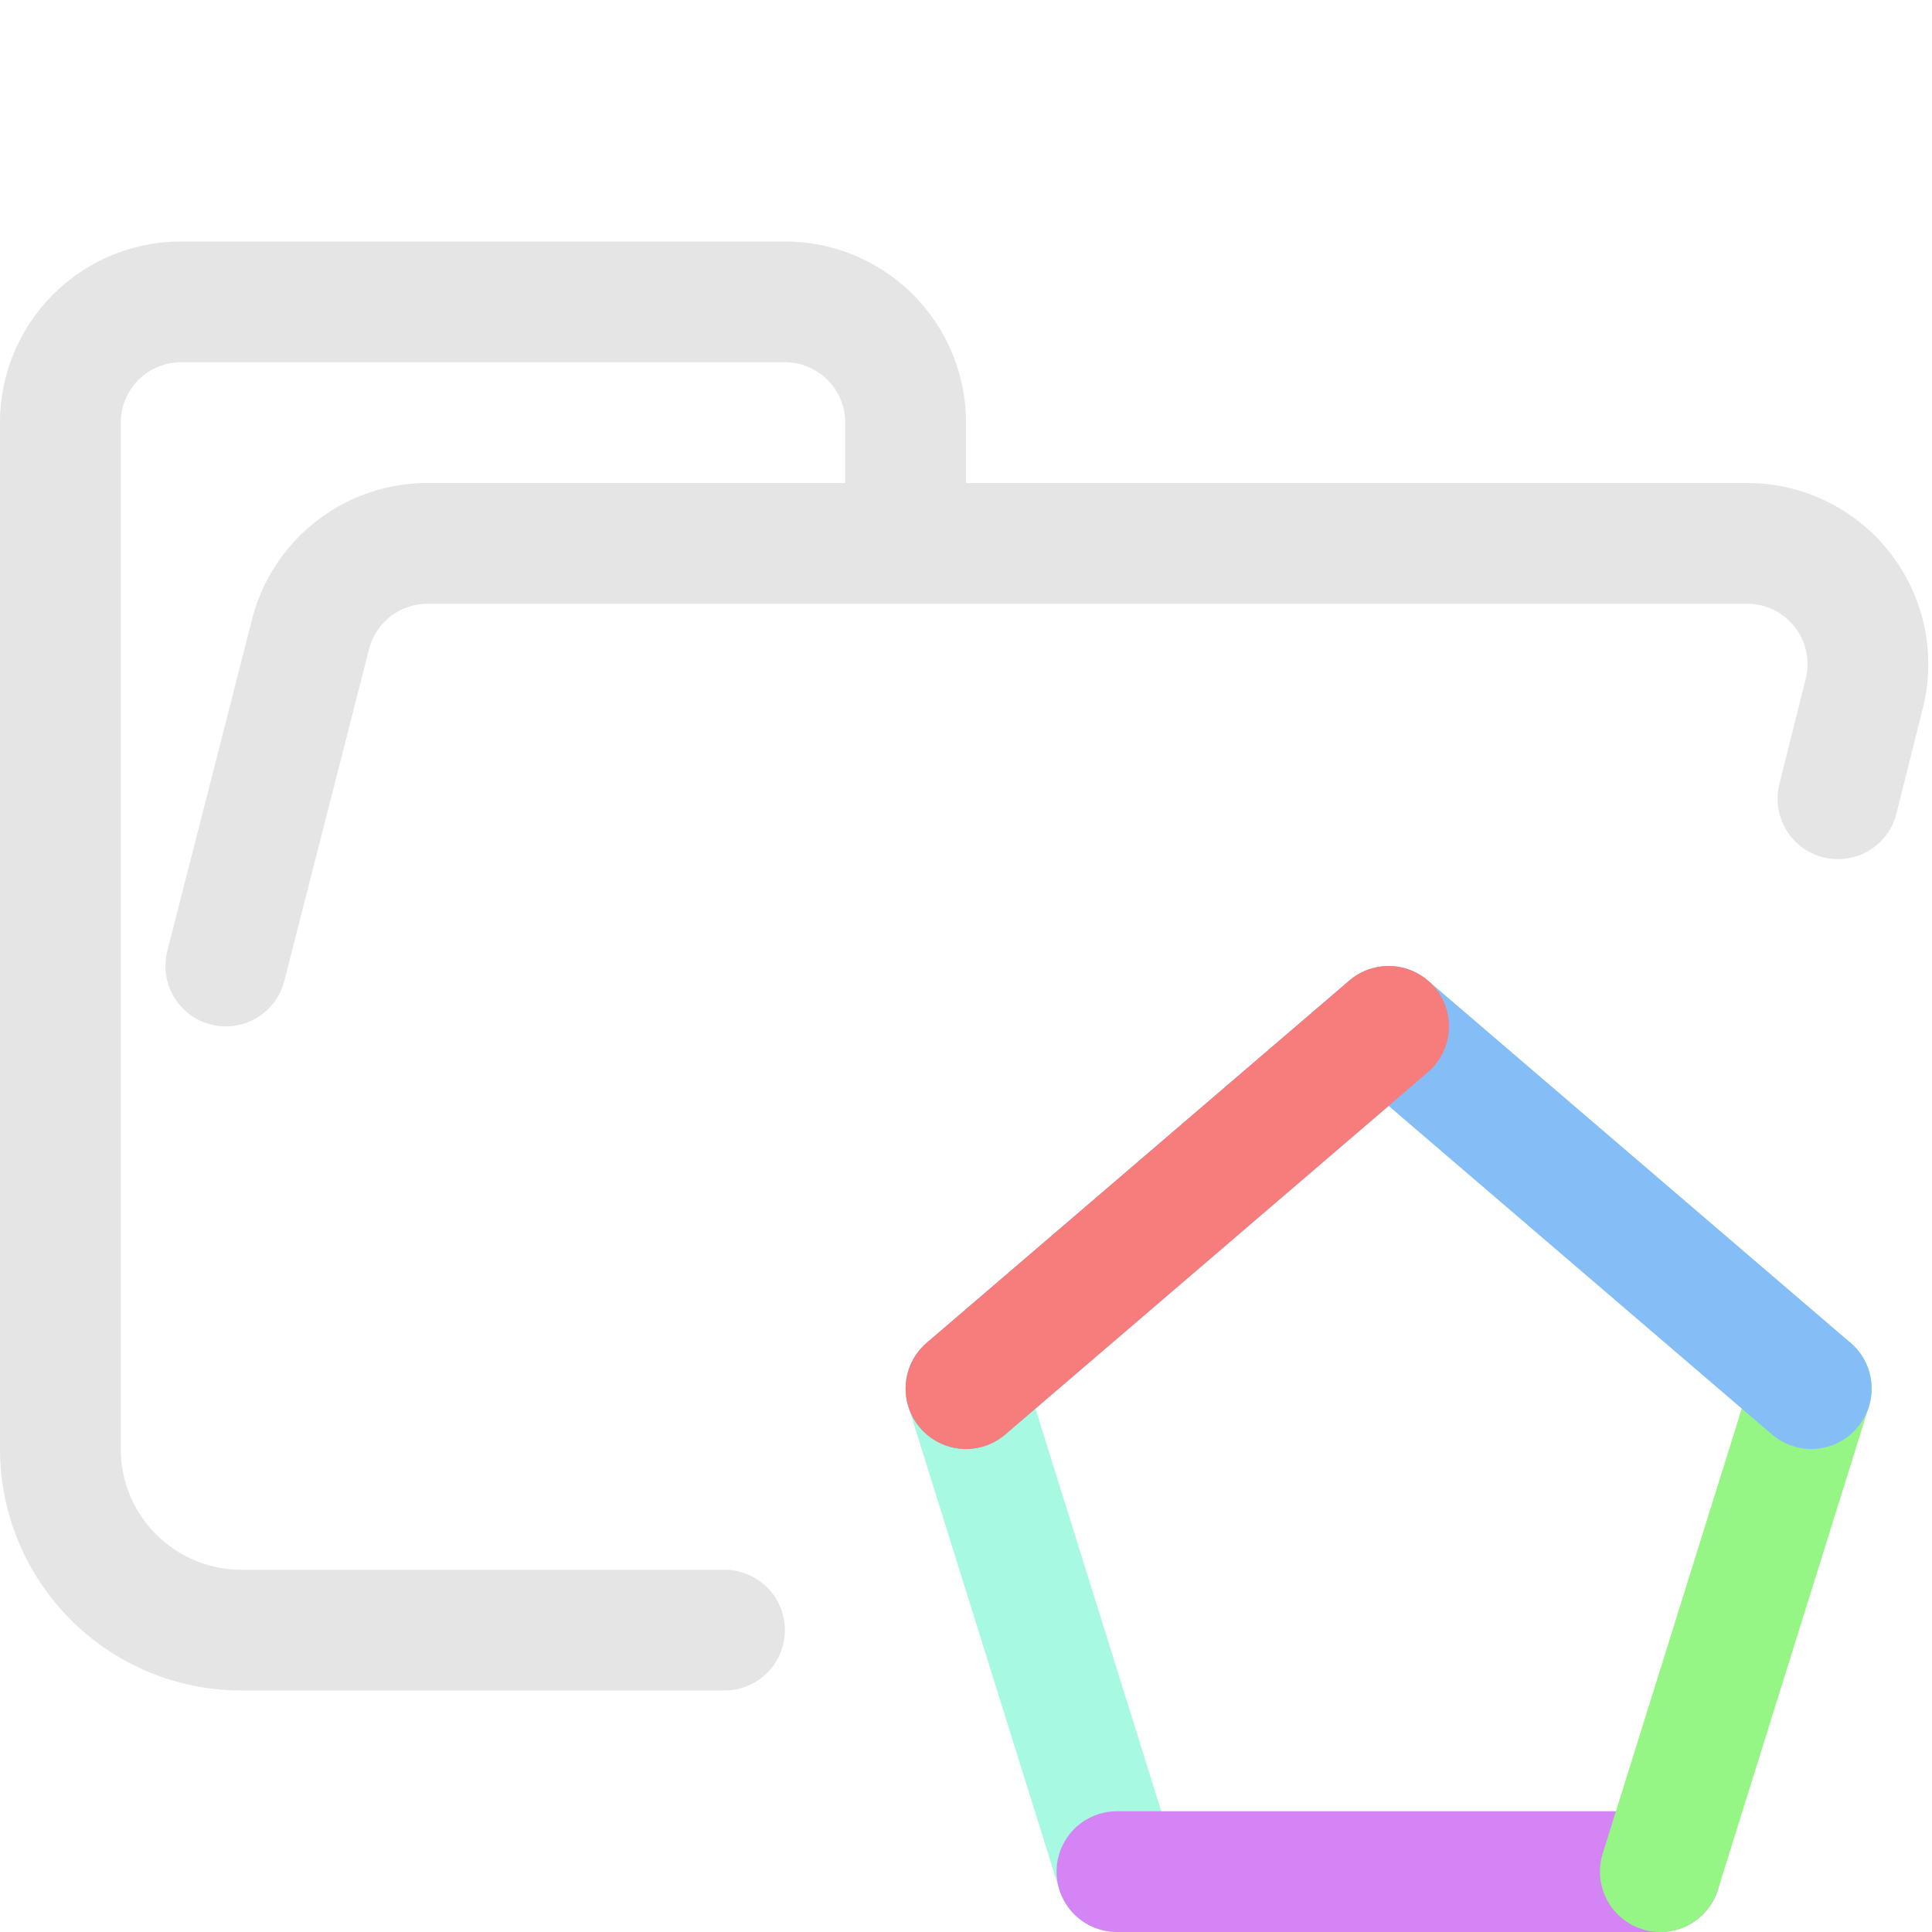 <svg xmlns="http://www.w3.org/2000/svg" width="16" height="16" viewBox="0 0 16 16">
	<path fill="none" stroke="#e5e5e5" stroke-linecap="round" stroke-linejoin="round" d="m1.87 8 .7-2.74a1 1 0 01.96-.76h10.94a1 1 0 01.97 1.24l-.219.875M6 13.5H2A1.5 1.5 0 01.5 12V3.5a1 1 0 011-1h5a1 1 0 011 1v1" />
	<path fill="none" stroke="#a7f9e2" stroke-linecap="round" stroke-linejoin="round" d="M9.25 15.5 8 11.5" />
	<path fill="none" stroke="#d484f4" stroke-linecap="round" stroke-linejoin="round" d="M13.75 15.5 9.25 15.5" />
	<path fill="none" stroke="#96f685" stroke-linecap="round" stroke-linejoin="round" d="M15 11.5 13.75 15.5" />
	<path fill="none" stroke="#85bef7" stroke-linecap="round" stroke-linejoin="round" d="M8.5 11.5 12 8.5 15.5 11.5" transform="translate(-.5)" />
	<path fill="none" stroke="#f67d7b" stroke-linecap="round" stroke-linejoin="round" d="M8 11.5 11.5 8.5" />
</svg>
